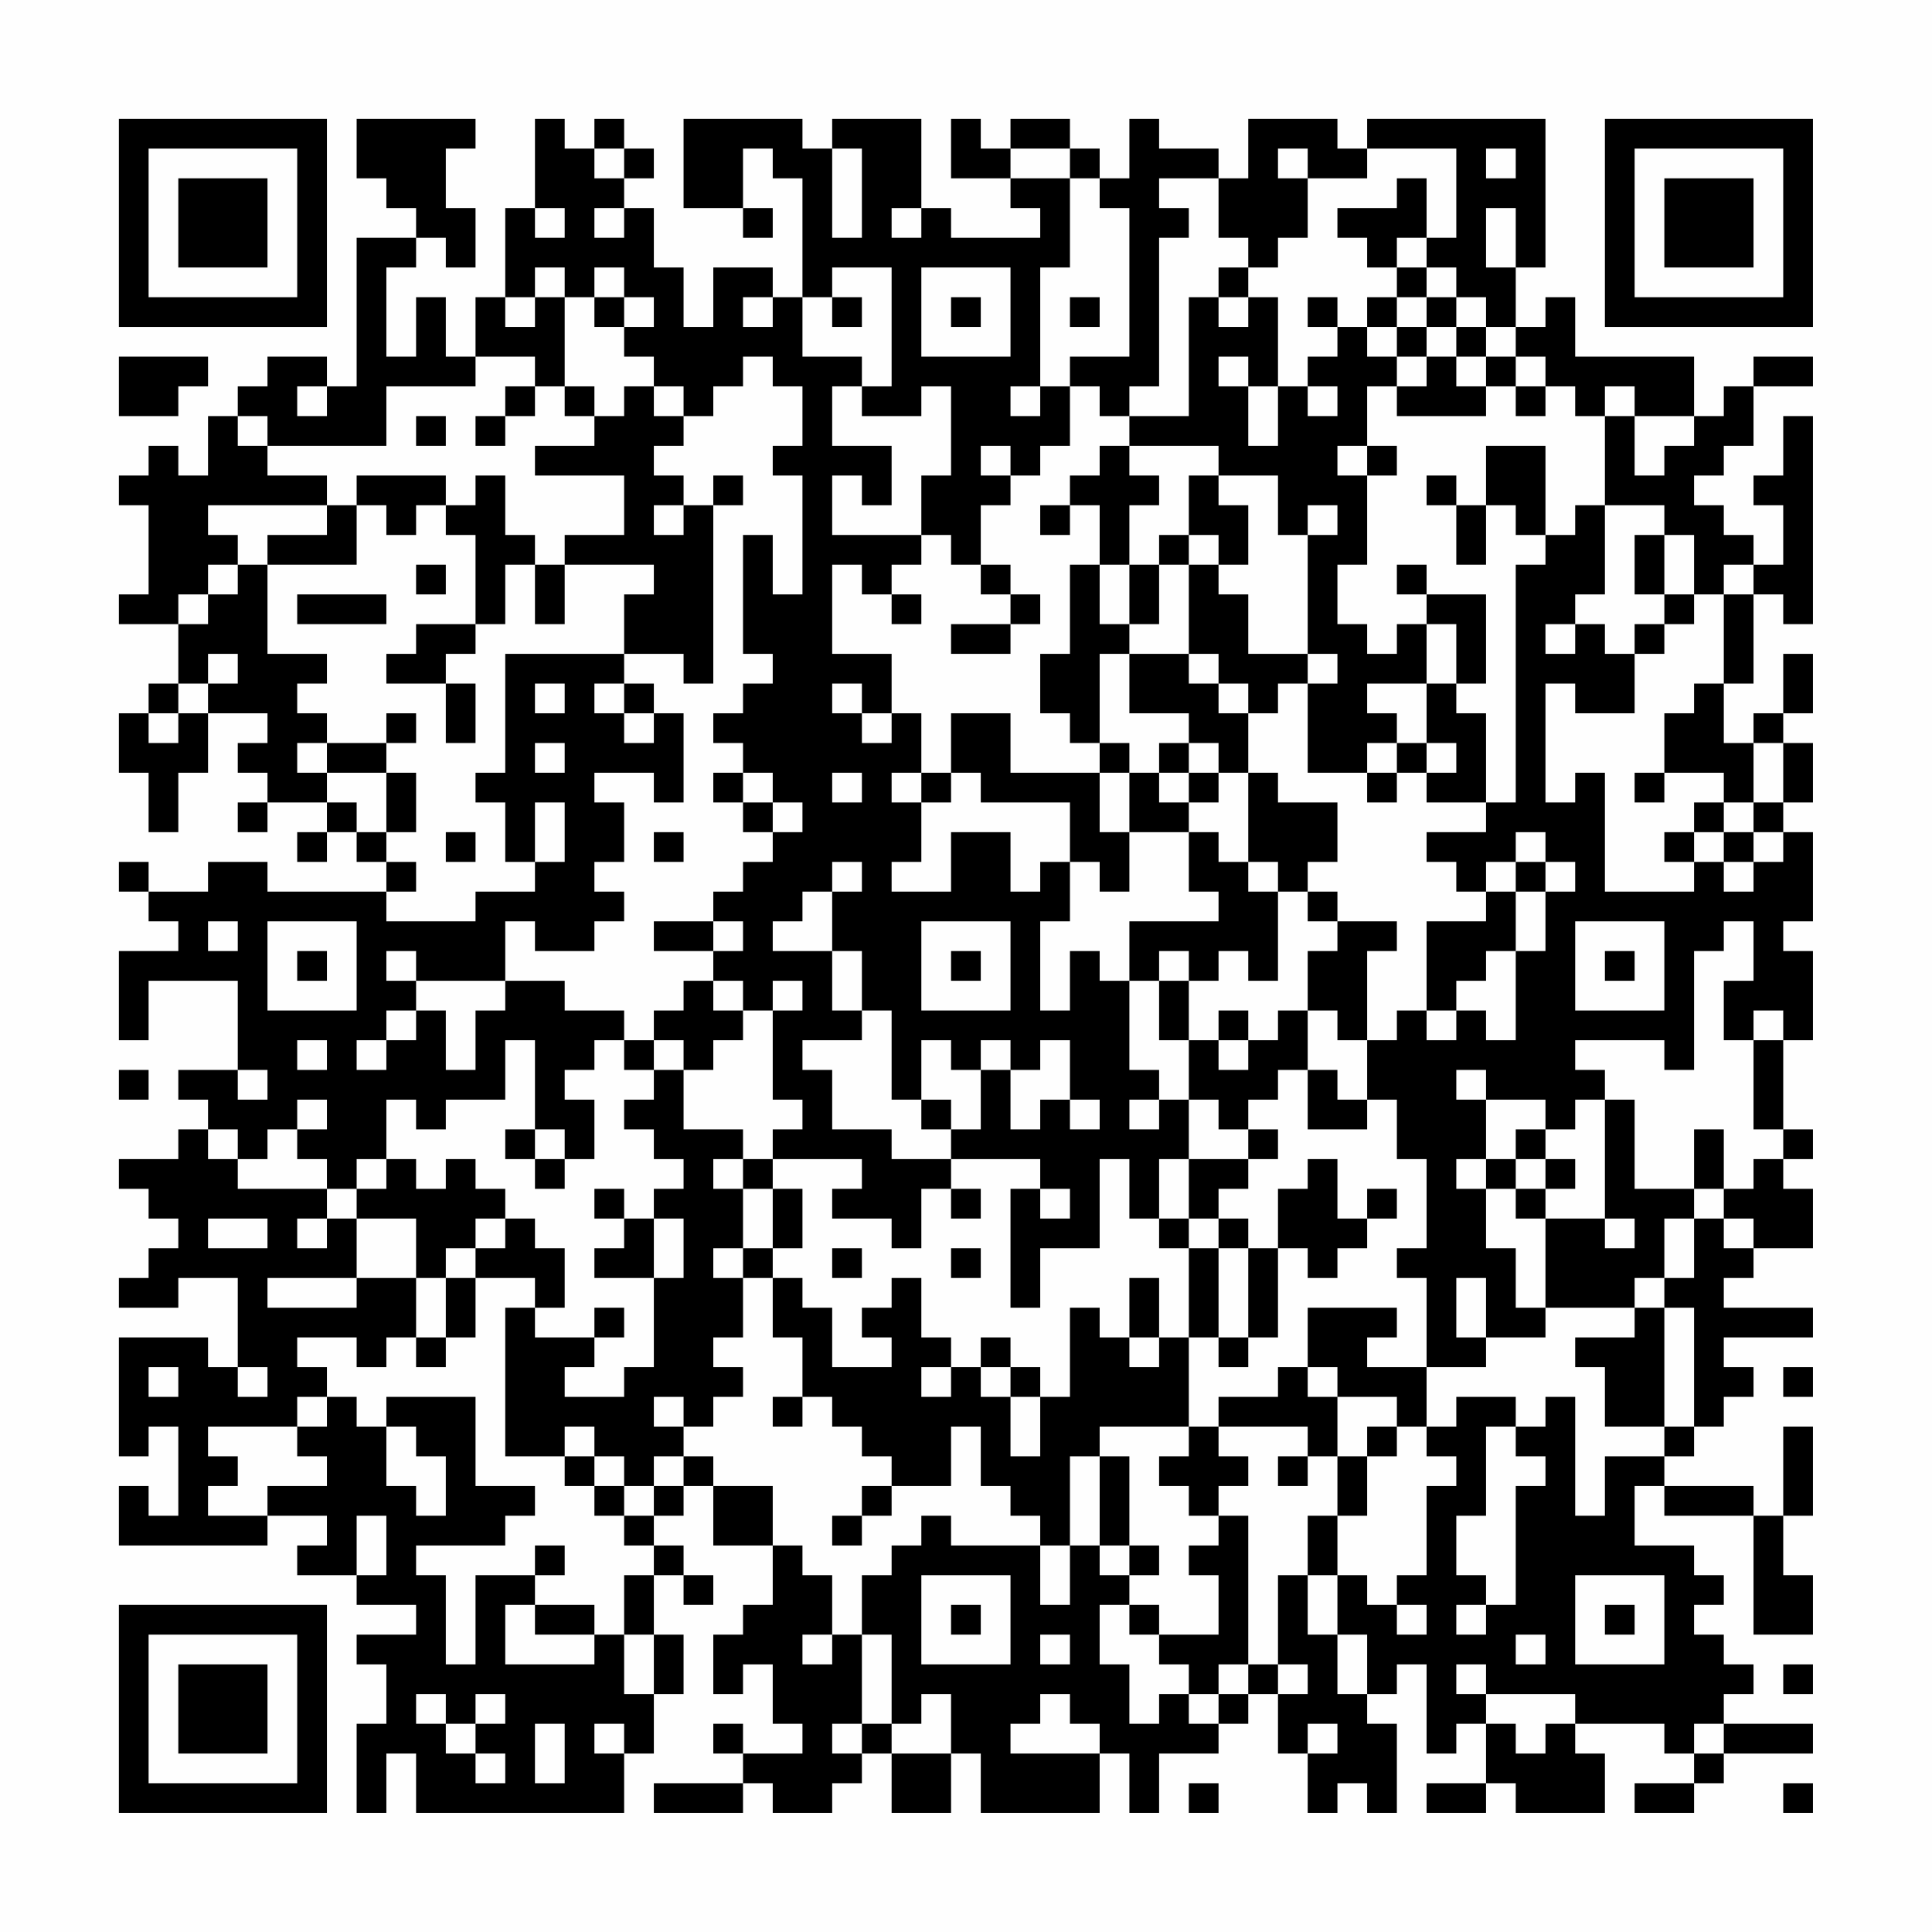 <?xml version="1.0" encoding="UTF-8"?>
<svg xmlns="http://www.w3.org/2000/svg" version="1.1" width="300" height="300" viewBox="0 0 300 300"><rect x="0" y="0" width="300" height="300" fill="#fefefe"/><g transform="scale(4.615)"><g transform="translate(4,4)"><path fill-rule="evenodd" d="M8 0L8 2L9 2L9 3L10 3L10 4L8 4L8 9L7 9L7 8L5 8L5 9L4 9L4 10L3 10L3 12L2 12L2 11L1 11L1 12L0 12L0 13L1 13L1 16L0 16L0 17L2 17L2 19L1 19L1 20L0 20L0 22L1 22L1 24L2 24L2 22L3 22L3 20L5 20L5 21L4 21L4 22L5 22L5 23L4 23L4 24L5 24L5 23L7 23L7 24L6 24L6 25L7 25L7 24L8 24L8 25L9 25L9 26L5 26L5 25L3 25L3 26L1 26L1 25L0 25L0 26L1 26L1 27L2 27L2 28L0 28L0 31L1 31L1 29L4 29L4 32L2 32L2 33L3 33L3 34L2 34L2 35L0 35L0 36L1 36L1 37L2 37L2 38L1 38L1 39L0 39L0 40L2 40L2 39L4 39L4 42L3 42L3 41L0 41L0 45L1 45L1 44L2 44L2 47L1 47L1 46L0 46L0 48L5 48L5 47L7 47L7 48L6 48L6 49L8 49L8 50L10 50L10 51L8 51L8 52L9 52L9 54L8 54L8 57L9 57L9 55L10 55L10 57L17 57L17 55L18 55L18 53L19 53L19 51L18 51L18 49L19 49L19 50L20 50L20 49L19 49L19 48L18 48L18 47L19 47L19 46L20 46L20 48L22 48L22 50L21 50L21 51L20 51L20 53L21 53L21 52L22 52L22 54L23 54L23 55L21 55L21 54L20 54L20 55L21 55L21 56L18 56L18 57L21 57L21 56L22 56L22 57L24 57L24 56L25 56L25 55L26 55L26 57L28 57L28 55L29 55L29 57L33 57L33 55L34 55L34 57L35 57L35 55L37 55L37 54L38 54L38 53L39 53L39 55L40 55L40 57L41 57L41 56L42 56L42 57L43 57L43 54L42 54L42 53L43 53L43 52L44 52L44 55L45 55L45 54L46 54L46 56L44 56L44 57L46 57L46 56L47 56L47 57L50 57L50 55L49 55L49 54L52 54L52 55L53 55L53 56L51 56L51 57L53 57L53 56L54 56L54 55L57 55L57 54L54 54L54 53L55 53L55 52L54 52L54 51L53 51L53 50L54 50L54 49L53 49L53 48L51 48L51 46L52 46L52 47L55 47L55 51L57 51L57 49L56 49L56 47L57 47L57 44L56 44L56 47L55 47L55 46L52 46L52 45L53 45L53 44L54 44L54 43L55 43L55 42L54 42L54 41L57 41L57 40L54 40L54 39L55 39L55 38L57 38L57 36L56 36L56 35L57 35L57 34L56 34L56 31L57 31L57 28L56 28L56 27L57 27L57 24L56 24L56 23L57 23L57 21L56 21L56 20L57 20L57 18L56 18L56 20L55 20L55 21L54 21L54 19L55 19L55 16L56 16L56 17L57 17L57 10L56 10L56 12L55 12L55 13L56 13L56 15L55 15L55 14L54 14L54 13L53 13L53 12L54 12L54 11L55 11L55 9L57 9L57 8L55 8L55 9L54 9L54 10L53 10L53 8L49 8L49 6L48 6L48 7L47 7L47 5L48 5L48 0L42 0L42 1L41 1L41 0L38 0L38 2L37 2L37 1L35 1L35 0L34 0L34 2L33 2L33 1L32 1L32 0L30 0L30 1L29 1L29 0L28 0L28 2L30 2L30 3L31 3L31 4L28 4L28 3L27 3L27 0L24 0L24 1L23 1L23 0L19 0L19 3L21 3L21 4L22 4L22 3L21 3L21 1L22 1L22 2L23 2L23 6L22 6L22 5L20 5L20 7L19 7L19 5L18 5L18 3L17 3L17 2L18 2L18 1L17 1L17 0L16 0L16 1L15 1L15 0L14 0L14 3L13 3L13 6L12 6L12 8L11 8L11 6L10 6L10 8L9 8L9 5L10 5L10 4L11 4L11 5L12 5L12 3L11 3L11 1L12 1L12 0ZM16 1L16 2L17 2L17 1ZM24 1L24 4L25 4L25 1ZM30 1L30 2L32 2L32 5L31 5L31 9L30 9L30 10L31 10L31 9L32 9L32 11L31 11L31 12L30 12L30 11L29 11L29 12L30 12L30 13L29 13L29 15L28 15L28 14L27 14L27 12L28 12L28 9L27 9L27 10L25 10L25 9L26 9L26 5L24 5L24 6L23 6L23 8L25 8L25 9L24 9L24 11L26 11L26 13L25 13L25 12L24 12L24 14L27 14L27 15L26 15L26 16L25 16L25 15L24 15L24 18L26 18L26 20L25 20L25 19L24 19L24 20L25 20L25 21L26 21L26 20L27 20L27 22L26 22L26 23L27 23L27 25L26 25L26 26L28 26L28 24L30 24L30 26L31 26L31 25L32 25L32 27L31 27L31 30L32 30L32 28L33 28L33 29L34 29L34 32L35 32L35 33L34 33L34 34L35 34L35 33L36 33L36 35L35 35L35 37L34 37L34 35L33 35L33 38L31 38L31 40L30 40L30 36L31 36L31 37L32 37L32 36L31 36L31 35L28 35L28 34L29 34L29 32L30 32L30 34L31 34L31 33L32 33L32 34L33 34L33 33L32 33L32 31L31 31L31 32L30 32L30 31L29 31L29 32L28 32L28 31L27 31L27 33L26 33L26 30L25 30L25 28L24 28L24 26L25 26L25 25L24 25L24 26L23 26L23 27L22 27L22 28L24 28L24 30L25 30L25 31L23 31L23 32L24 32L24 34L26 34L26 35L28 35L28 36L27 36L27 38L26 38L26 37L24 37L24 36L25 36L25 35L22 35L22 34L23 34L23 33L22 33L22 30L23 30L23 29L22 29L22 30L21 30L21 29L20 29L20 28L21 28L21 27L20 27L20 26L21 26L21 25L22 25L22 24L23 24L23 23L22 23L22 22L21 22L21 21L20 21L20 20L21 20L21 19L22 19L22 18L21 18L21 14L22 14L22 16L23 16L23 12L22 12L22 11L23 11L23 9L22 9L22 8L21 8L21 9L20 9L20 10L19 10L19 9L18 9L18 8L17 8L17 7L18 7L18 6L17 6L17 5L16 5L16 6L15 6L15 5L14 5L14 6L13 6L13 7L14 7L14 6L15 6L15 9L14 9L14 8L12 8L12 9L9 9L9 11L5 11L5 10L4 10L4 11L5 11L5 12L7 12L7 13L3 13L3 14L4 14L4 15L3 15L3 16L2 16L2 17L3 17L3 16L4 16L4 15L5 15L5 18L7 18L7 19L6 19L6 20L7 20L7 21L6 21L6 22L7 22L7 23L8 23L8 24L9 24L9 25L10 25L10 26L9 26L9 27L12 27L12 26L14 26L14 25L15 25L15 23L14 23L14 25L13 25L13 23L12 23L12 22L13 22L13 18L17 18L17 19L16 19L16 20L17 20L17 21L18 21L18 20L19 20L19 23L18 23L18 22L16 22L16 23L17 23L17 25L16 25L16 26L17 26L17 27L16 27L16 28L14 28L14 27L13 27L13 29L10 29L10 28L9 28L9 29L10 29L10 30L9 30L9 31L8 31L8 32L9 32L9 31L10 31L10 30L11 30L11 32L12 32L12 30L13 30L13 29L15 29L15 30L17 30L17 31L16 31L16 32L15 32L15 33L16 33L16 35L15 35L15 34L14 34L14 31L13 31L13 33L11 33L11 34L10 34L10 33L9 33L9 35L8 35L8 36L7 36L7 35L6 35L6 34L7 34L7 33L6 33L6 34L5 34L5 35L4 35L4 34L3 34L3 35L4 35L4 36L7 36L7 37L6 37L6 38L7 38L7 37L8 37L8 39L5 39L5 40L8 40L8 39L10 39L10 41L9 41L9 42L8 42L8 41L6 41L6 42L7 42L7 43L6 43L6 44L3 44L3 45L4 45L4 46L3 46L3 47L5 47L5 46L7 46L7 45L6 45L6 44L7 44L7 43L8 43L8 44L9 44L9 46L10 46L10 47L11 47L11 45L10 45L10 44L9 44L9 43L12 43L12 46L14 46L14 47L13 47L13 48L10 48L10 49L11 49L11 52L12 52L12 49L14 49L14 50L13 50L13 52L16 52L16 51L17 51L17 53L18 53L18 51L17 51L17 49L18 49L18 48L17 48L17 47L18 47L18 46L19 46L19 45L20 45L20 46L22 46L22 48L23 48L23 49L24 49L24 51L23 51L23 52L24 52L24 51L25 51L25 54L24 54L24 55L25 55L25 54L26 54L26 55L28 55L28 53L27 53L27 54L26 54L26 51L25 51L25 49L26 49L26 48L27 48L27 47L28 47L28 48L31 48L31 50L32 50L32 48L33 48L33 49L34 49L34 50L33 50L33 52L34 52L34 54L35 54L35 53L36 53L36 54L37 54L37 53L38 53L38 52L39 52L39 53L40 53L40 52L39 52L39 49L40 49L40 51L41 51L41 53L42 53L42 51L41 51L41 49L42 49L42 50L43 50L43 51L44 51L44 50L43 50L43 49L44 49L44 46L45 46L45 45L44 45L44 44L45 44L45 43L47 43L47 44L46 44L46 47L45 47L45 49L46 49L46 50L45 50L45 51L46 51L46 50L47 50L47 46L48 46L48 45L47 45L47 44L48 44L48 43L49 43L49 47L50 47L50 45L52 45L52 44L53 44L53 40L52 40L52 39L53 39L53 37L54 37L54 38L55 38L55 37L54 37L54 36L55 36L55 35L56 35L56 34L55 34L55 31L56 31L56 30L55 30L55 31L54 31L54 29L55 29L55 27L54 27L54 28L53 28L53 32L52 32L52 31L49 31L49 32L50 32L50 33L49 33L49 34L48 34L48 33L46 33L46 32L45 32L45 33L46 33L46 35L45 35L45 36L46 36L46 38L47 38L47 40L48 40L48 41L46 41L46 39L45 39L45 41L46 41L46 42L44 42L44 39L43 39L43 38L44 38L44 35L43 35L43 33L42 33L42 31L43 31L43 30L44 30L44 31L45 31L45 30L46 30L46 31L47 31L47 28L48 28L48 26L49 26L49 25L48 25L48 24L47 24L47 25L46 25L46 26L45 26L45 25L44 25L44 24L46 24L46 23L47 23L47 15L48 15L48 14L49 14L49 13L50 13L50 16L49 16L49 17L48 17L48 18L49 18L49 17L50 17L50 18L51 18L51 20L49 20L49 19L48 19L48 23L49 23L49 22L50 22L50 26L53 26L53 25L54 25L54 26L55 26L55 25L56 25L56 24L55 24L55 23L56 23L56 21L55 21L55 23L54 23L54 22L52 22L52 20L53 20L53 19L54 19L54 16L55 16L55 15L54 15L54 16L53 16L53 14L52 14L52 13L50 13L50 10L51 10L51 12L52 12L52 11L53 11L53 10L51 10L51 9L50 9L50 10L49 10L49 9L48 9L48 8L47 8L47 7L46 7L46 6L45 6L45 5L44 5L44 4L45 4L45 1L42 1L42 2L40 2L40 1L39 1L39 2L40 2L40 4L39 4L39 5L38 5L38 4L37 4L37 2L35 2L35 3L36 3L36 4L35 4L35 9L34 9L34 10L33 10L33 9L32 9L32 8L34 8L34 3L33 3L33 2L32 2L32 1ZM46 1L46 2L47 2L47 1ZM43 2L43 3L41 3L41 4L42 4L42 5L43 5L43 6L42 6L42 7L41 7L41 6L40 6L40 7L41 7L41 8L40 8L40 9L39 9L39 6L38 6L38 5L37 5L37 6L36 6L36 10L34 10L34 11L33 11L33 12L32 12L32 13L31 13L31 14L32 14L32 13L33 13L33 15L32 15L32 18L31 18L31 20L32 20L32 21L33 21L33 22L30 22L30 20L28 20L28 22L27 22L27 23L28 23L28 22L29 22L29 23L32 23L32 25L33 25L33 26L34 26L34 24L36 24L36 26L37 26L37 27L34 27L34 29L35 29L35 31L36 31L36 33L37 33L37 34L38 34L38 35L36 35L36 37L35 37L35 38L36 38L36 41L35 41L35 39L34 39L34 41L33 41L33 40L32 40L32 43L31 43L31 42L30 42L30 41L29 41L29 42L28 42L28 41L27 41L27 39L26 39L26 40L25 40L25 41L26 41L26 42L24 42L24 40L23 40L23 39L22 39L22 38L23 38L23 36L22 36L22 35L21 35L21 34L19 34L19 32L20 32L20 31L21 31L21 30L20 30L20 29L19 29L19 30L18 30L18 31L17 31L17 32L18 32L18 33L17 33L17 34L18 34L18 35L19 35L19 36L18 36L18 37L17 37L17 36L16 36L16 37L17 37L17 38L16 38L16 39L18 39L18 42L17 42L17 43L15 43L15 42L16 42L16 41L17 41L17 40L16 40L16 41L14 41L14 40L15 40L15 38L14 38L14 37L13 37L13 36L12 36L12 35L11 35L11 36L10 36L10 35L9 35L9 36L8 36L8 37L10 37L10 39L11 39L11 41L10 41L10 42L11 42L11 41L12 41L12 39L14 39L14 40L13 40L13 45L15 45L15 46L16 46L16 47L17 47L17 46L18 46L18 45L19 45L19 44L20 44L20 43L21 43L21 42L20 42L20 41L21 41L21 39L22 39L22 41L23 41L23 43L22 43L22 44L23 44L23 43L24 43L24 44L25 44L25 45L26 45L26 46L25 46L25 47L24 47L24 48L25 48L25 47L26 47L26 46L28 46L28 44L29 44L29 46L30 46L30 47L31 47L31 48L32 48L32 45L33 45L33 48L34 48L34 49L35 49L35 48L34 48L34 45L33 45L33 44L36 44L36 45L35 45L35 46L36 46L36 47L37 47L37 48L36 48L36 49L37 49L37 51L35 51L35 50L34 50L34 51L35 51L35 52L36 52L36 53L37 53L37 52L38 52L38 47L37 47L37 46L38 46L38 45L37 45L37 44L40 44L40 45L39 45L39 46L40 46L40 45L41 45L41 47L40 47L40 49L41 49L41 47L42 47L42 45L43 45L43 44L44 44L44 42L42 42L42 41L43 41L43 40L40 40L40 42L39 42L39 43L37 43L37 44L36 44L36 41L37 41L37 42L38 42L38 41L39 41L39 38L40 38L40 39L41 39L41 38L42 38L42 37L43 37L43 36L42 36L42 37L41 37L41 35L40 35L40 36L39 36L39 38L38 38L38 37L37 37L37 36L38 36L38 35L39 35L39 34L38 34L38 33L39 33L39 32L40 32L40 34L42 34L42 33L41 33L41 32L40 32L40 30L41 30L41 31L42 31L42 28L43 28L43 27L41 27L41 26L40 26L40 25L41 25L41 23L39 23L39 22L38 22L38 20L39 20L39 19L40 19L40 22L42 22L42 23L43 23L43 22L44 22L44 23L46 23L46 20L45 20L45 19L46 19L46 16L44 16L44 15L43 15L43 16L44 16L44 17L43 17L43 18L42 18L42 17L41 17L41 15L42 15L42 12L43 12L43 11L42 11L42 9L43 9L43 10L46 10L46 9L47 9L47 10L48 10L48 9L47 9L47 8L46 8L46 7L45 7L45 6L44 6L44 5L43 5L43 4L44 4L44 2ZM14 3L14 4L15 4L15 3ZM16 3L16 4L17 4L17 3ZM26 3L26 4L27 4L27 3ZM46 3L46 5L47 5L47 3ZM27 5L27 8L30 8L30 5ZM16 6L16 7L17 7L17 6ZM21 6L21 7L22 7L22 6ZM24 6L24 7L25 7L25 6ZM28 6L28 7L29 7L29 6ZM32 6L32 7L33 7L33 6ZM37 6L37 7L38 7L38 6ZM43 6L43 7L42 7L42 8L43 8L43 9L44 9L44 8L45 8L45 9L46 9L46 8L45 8L45 7L44 7L44 6ZM43 7L43 8L44 8L44 7ZM0 8L0 10L2 10L2 9L3 9L3 8ZM37 8L37 9L38 9L38 11L39 11L39 9L38 9L38 8ZM6 9L6 10L7 10L7 9ZM13 9L13 10L12 10L12 11L13 11L13 10L14 10L14 9ZM15 9L15 10L16 10L16 11L14 11L14 12L17 12L17 14L15 14L15 15L14 15L14 14L13 14L13 12L12 12L12 13L11 13L11 12L8 12L8 13L7 13L7 14L5 14L5 15L8 15L8 13L9 13L9 14L10 14L10 13L11 13L11 14L12 14L12 17L10 17L10 18L9 18L9 19L11 19L11 21L12 21L12 19L11 19L11 18L12 18L12 17L13 17L13 15L14 15L14 17L15 17L15 15L18 15L18 16L17 16L17 18L19 18L19 19L20 19L20 13L21 13L21 12L20 12L20 13L19 13L19 12L18 12L18 11L19 11L19 10L18 10L18 9L17 9L17 10L16 10L16 9ZM40 9L40 10L41 10L41 9ZM10 10L10 11L11 11L11 10ZM34 11L34 12L35 12L35 13L34 13L34 15L33 15L33 17L34 17L34 18L33 18L33 21L34 21L34 22L33 22L33 24L34 24L34 22L35 22L35 23L36 23L36 24L37 24L37 25L38 25L38 26L39 26L39 29L38 29L38 28L37 28L37 29L36 29L36 28L35 28L35 29L36 29L36 31L37 31L37 32L38 32L38 31L39 31L39 30L40 30L40 28L41 28L41 27L40 27L40 26L39 26L39 25L38 25L38 22L37 22L37 21L36 21L36 20L34 20L34 18L36 18L36 19L37 19L37 20L38 20L38 19L37 19L37 18L36 18L36 15L37 15L37 16L38 16L38 18L40 18L40 19L41 19L41 18L40 18L40 14L41 14L41 13L40 13L40 14L39 14L39 12L37 12L37 11ZM41 11L41 12L42 12L42 11ZM46 11L46 13L45 13L45 12L44 12L44 13L45 13L45 15L46 15L46 13L47 13L47 14L48 14L48 11ZM36 12L36 14L35 14L35 15L34 15L34 17L35 17L35 15L36 15L36 14L37 14L37 15L38 15L38 13L37 13L37 12ZM18 13L18 14L19 14L19 13ZM51 14L51 16L52 16L52 17L51 17L51 18L52 18L52 17L53 17L53 16L52 16L52 14ZM10 15L10 16L11 16L11 15ZM29 15L29 16L30 16L30 17L28 17L28 18L30 18L30 17L31 17L31 16L30 16L30 15ZM6 16L6 17L9 17L9 16ZM26 16L26 17L27 17L27 16ZM44 17L44 19L42 19L42 20L43 20L43 21L42 21L42 22L43 22L43 21L44 21L44 22L45 22L45 21L44 21L44 19L45 19L45 17ZM3 18L3 19L2 19L2 20L1 20L1 21L2 21L2 20L3 20L3 19L4 19L4 18ZM14 19L14 20L15 20L15 19ZM17 19L17 20L18 20L18 19ZM9 20L9 21L7 21L7 22L9 22L9 24L10 24L10 22L9 22L9 21L10 21L10 20ZM14 21L14 22L15 22L15 21ZM35 21L35 22L36 22L36 23L37 23L37 22L36 22L36 21ZM20 22L20 23L21 23L21 24L22 24L22 23L21 23L21 22ZM24 22L24 23L25 23L25 22ZM51 22L51 23L52 23L52 22ZM53 23L53 24L52 24L52 25L53 25L53 24L54 24L54 25L55 25L55 24L54 24L54 23ZM11 24L11 25L12 25L12 24ZM18 24L18 25L19 25L19 24ZM47 25L47 26L46 26L46 27L44 27L44 30L45 30L45 29L46 29L46 28L47 28L47 26L48 26L48 25ZM3 27L3 28L4 28L4 27ZM5 27L5 30L8 30L8 27ZM18 27L18 28L20 28L20 27ZM27 27L27 30L30 30L30 27ZM49 27L49 30L52 30L52 27ZM6 28L6 29L7 29L7 28ZM28 28L28 29L29 29L29 28ZM50 28L50 29L51 29L51 28ZM37 30L37 31L38 31L38 30ZM6 31L6 32L7 32L7 31ZM18 31L18 32L19 32L19 31ZM0 32L0 33L1 33L1 32ZM4 32L4 33L5 33L5 32ZM27 33L27 34L28 34L28 33ZM50 33L50 37L48 37L48 36L49 36L49 35L48 35L48 34L47 34L47 35L46 35L46 36L47 36L47 37L48 37L48 40L51 40L51 41L49 41L49 42L50 42L50 44L52 44L52 40L51 40L51 39L52 39L52 37L53 37L53 36L54 36L54 34L53 34L53 36L51 36L51 33ZM13 34L13 35L14 35L14 36L15 36L15 35L14 35L14 34ZM20 35L20 36L21 36L21 38L20 38L20 39L21 39L21 38L22 38L22 36L21 36L21 35ZM47 35L47 36L48 36L48 35ZM28 36L28 37L29 37L29 36ZM3 37L3 38L5 38L5 37ZM12 37L12 38L11 38L11 39L12 39L12 38L13 38L13 37ZM18 37L18 39L19 39L19 37ZM36 37L36 38L37 38L37 41L38 41L38 38L37 38L37 37ZM50 37L50 38L51 38L51 37ZM24 38L24 39L25 39L25 38ZM28 38L28 39L29 39L29 38ZM34 41L34 42L35 42L35 41ZM1 42L1 43L2 43L2 42ZM4 42L4 43L5 43L5 42ZM27 42L27 43L28 43L28 42ZM29 42L29 43L30 43L30 45L31 45L31 43L30 43L30 42ZM40 42L40 43L41 43L41 45L42 45L42 44L43 44L43 43L41 43L41 42ZM56 42L56 43L57 43L57 42ZM18 43L18 44L19 44L19 43ZM15 44L15 45L16 45L16 46L17 46L17 45L16 45L16 44ZM8 47L8 49L9 49L9 47ZM14 48L14 49L15 49L15 48ZM27 49L27 52L30 52L30 49ZM49 49L49 52L52 52L52 49ZM14 50L14 51L16 51L16 50ZM28 50L28 51L29 51L29 50ZM50 50L50 51L51 51L51 50ZM31 51L31 52L32 52L32 51ZM47 51L47 52L48 52L48 51ZM45 52L45 53L46 53L46 54L47 54L47 55L48 55L48 54L49 54L49 53L46 53L46 52ZM56 52L56 53L57 53L57 52ZM10 53L10 54L11 54L11 55L12 55L12 56L13 56L13 55L12 55L12 54L13 54L13 53L12 53L12 54L11 54L11 53ZM31 53L31 54L30 54L30 55L33 55L33 54L32 54L32 53ZM14 54L14 56L15 56L15 54ZM16 54L16 55L17 55L17 54ZM40 54L40 55L41 55L41 54ZM53 54L53 55L54 55L54 54ZM36 56L36 57L37 57L37 56ZM56 56L56 57L57 57L57 56ZM0 0L0 7L7 7L7 0ZM1 1L1 6L6 6L6 1ZM2 2L2 5L5 5L5 2ZM50 0L50 7L57 7L57 0ZM51 1L51 6L56 6L56 1ZM52 2L52 5L55 5L55 2ZM0 50L0 57L7 57L7 50ZM1 51L1 56L6 56L6 51ZM2 52L2 55L5 55L5 52Z" fill="#000000"/></g></g></svg>
